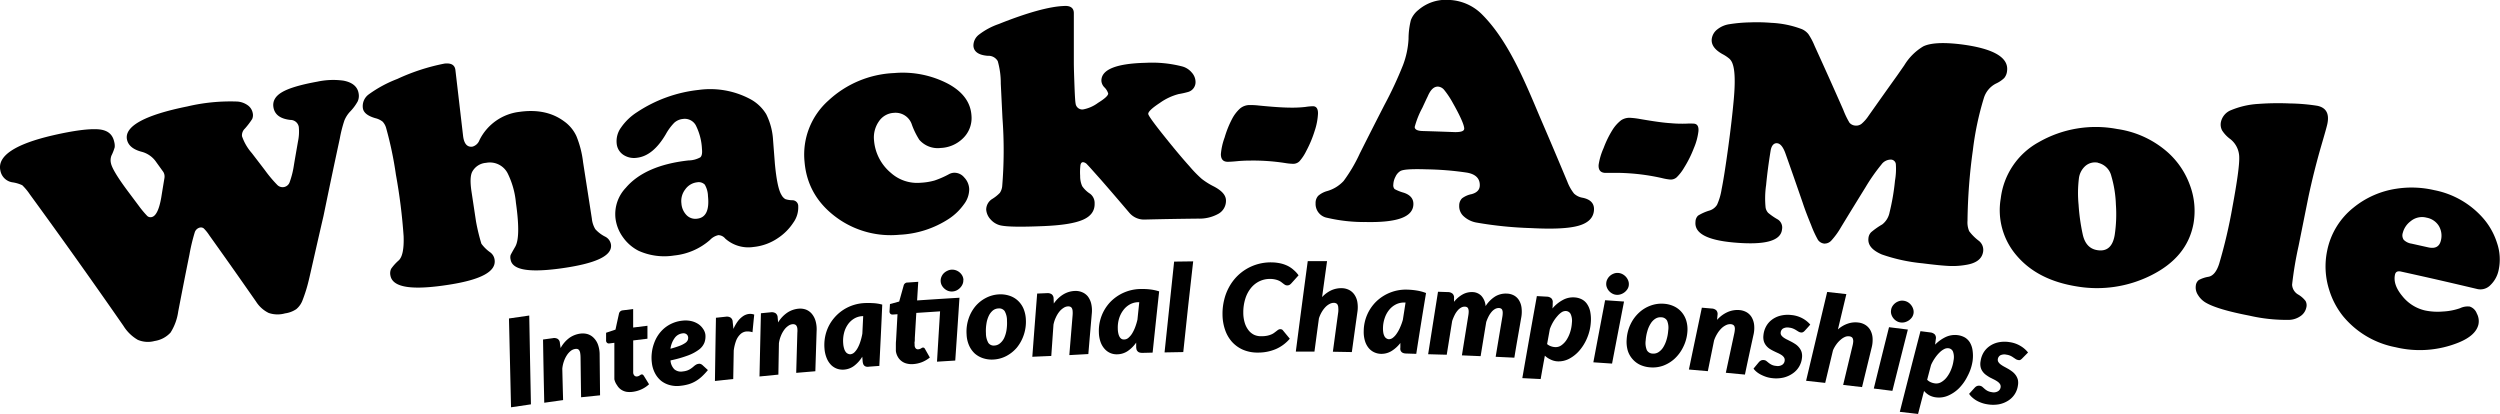 <svg xmlns="http://www.w3.org/2000/svg" viewBox="0 0 593.06 98.26"><title>whack-a-mole-logo</title><path d="M127.21,122.68l-4.72.7c-.21-8.43-.31-12.64-.49-21.07l4.81-.7C127,110,127,114.26,127.21,122.68Z" transform="translate(-1.26 -26.76)"/><path d="M139.11,121c-.06-3.81-.08-5.71-.13-9.52a6.65,6.65,0,0,0-.09-1,1.48,1.48,0,0,0-.24-.63.76.76,0,0,0-.41-.3,1.3,1.3,0,0,0-.57,0,2.17,2.17,0,0,0-1,.44,4.32,4.32,0,0,0-.91,1,6.44,6.44,0,0,0-.71,1.44,7.18,7.18,0,0,0-.4,1.8c.07,3,.11,4.46.19,7.44l-4.47.63c-.13-6-.19-9-.29-15l2.33-.32a1.68,1.68,0,0,1,1.14.17,1.24,1.24,0,0,1,.53,1l.17,1.18a7.34,7.34,0,0,1,2.1-2.43,5.82,5.82,0,0,1,2.59-1,4.17,4.17,0,0,1,1.77.14,3.46,3.46,0,0,1,1.44.92,4.33,4.33,0,0,1,1,1.66,7.11,7.11,0,0,1,.36,2.39l.1,9.53Z" transform="translate(-1.26 -26.76)"/><path d="M147,116.73c0-.06,0-.14,0-.24s0-.23,0-.41,0-.41,0-.7,0-.68,0-1.17c0-2.45,0-3.68,0-6.13l-1.2.15a.65.65,0,0,1-.54-.15.73.73,0,0,1-.22-.63c0-.7,0-1,0-1.75l2.23-.75c.32-1.51.49-2.26.82-3.76a1,1,0,0,1,.91-.81l2.46-.31c0,1.76,0,2.63,0,4.39l3.39-.42c0,1.23,0,1.84,0,3.07l-3.38.41c0,2.36,0,3.54,0,5.89v1.45a1.43,1.43,0,0,0,0,.25v.08a1.08,1.08,0,0,0,.28.66.72.72,0,0,0,.65.21,1.39,1.39,0,0,0,.37-.1l.26-.15.2-.14a.52.52,0,0,1,.23-.08.4.4,0,0,1,.3.06,1.12,1.12,0,0,1,.24.27l1.23,2a6.74,6.74,0,0,1-1.8,1.2,7,7,0,0,1-2,.58,5.21,5.21,0,0,1-1.59,0,3.42,3.42,0,0,1-1.28-.54,3.13,3.13,0,0,1-.91-1A3.77,3.77,0,0,1,147,116.73Z" transform="translate(-1.26 -26.76)"/><path d="M168.59,106.1a4.28,4.28,0,0,1-.21,1.9,3.86,3.86,0,0,1-1.25,1.65,10.31,10.31,0,0,1-2.6,1.41,28.17,28.17,0,0,1-4.21,1.2,3.27,3.27,0,0,0,.94,2.13,2.44,2.44,0,0,0,2,.48,4.35,4.35,0,0,0,1-.21,3.81,3.81,0,0,0,.73-.35,6.55,6.55,0,0,0,.55-.39l.46-.39a3.46,3.46,0,0,1,.47-.31,1.7,1.7,0,0,1,.59-.16.81.81,0,0,1,.43.06,1.29,1.29,0,0,1,.39.23l1.31,1.2a16.2,16.2,0,0,1-1.41,1.51,8.73,8.73,0,0,1-1.46,1.1,7.58,7.58,0,0,1-1.64.73,10.85,10.85,0,0,1-2,.39,6.47,6.47,0,0,1-2.5-.16,5.65,5.65,0,0,1-2.06-1,5.82,5.82,0,0,1-1.48-1.83,7,7,0,0,1-.75-2.51,9.65,9.65,0,0,1,0-2.34,9.5,9.5,0,0,1,.52-2.21,8.53,8.53,0,0,1,1-2,8.16,8.16,0,0,1,1.47-1.63,7.8,7.8,0,0,1,1.9-1.16,7.66,7.66,0,0,1,2.28-.6,6.29,6.29,0,0,1,2.19.09,5.11,5.11,0,0,1,1.69.72,4,4,0,0,1,1.11,1.13A3.13,3.13,0,0,1,168.59,106.1Zm-5.41-.26a2.65,2.65,0,0,0-1.87,1.1,5.57,5.57,0,0,0-1,2.55,23.26,23.26,0,0,0,2.23-.71,6.28,6.28,0,0,0,1.29-.67,1.58,1.58,0,0,0,.58-.67,1.47,1.47,0,0,0,.09-.72,1.06,1.06,0,0,0-.37-.66A1.18,1.18,0,0,0,163.18,105.84Z" transform="translate(-1.26 -26.76)"/><path d="M170.86,117.14c.09-6,.13-9,.24-15l2.34-.25a1.68,1.68,0,0,1,1.13.21,1.25,1.25,0,0,1,.5,1l.18,1.69a9.24,9.24,0,0,1,1-1.77,5.36,5.36,0,0,1,1.19-1.19,3.2,3.2,0,0,1,1.32-.57,2.8,2.8,0,0,1,1.42.13c-.17,1.67-.25,2.51-.41,4.18a3.75,3.75,0,0,0-1.59-.16,2.38,2.38,0,0,0-1.27.62,4.17,4.17,0,0,0-1,1.48,10.2,10.2,0,0,0-.59,2.42c-.05,2.69-.07,4-.12,6.74Z" transform="translate(-1.26 -26.76)"/><path d="M190.14,115.21c.11-3.81.16-5.71.27-9.52a5.27,5.27,0,0,0,0-1,1.65,1.65,0,0,0-.21-.65.76.76,0,0,0-.4-.31,1.26,1.26,0,0,0-.56-.06,2.08,2.08,0,0,0-1,.4,3.84,3.84,0,0,0-.95.94,6.38,6.38,0,0,0-.77,1.4,7.17,7.17,0,0,0-.48,1.78c-.05,3-.08,4.47-.13,7.44l-4.48.44c.13-6,.2-9,.34-15l2.34-.23a1.72,1.72,0,0,1,1.13.22,1.28,1.28,0,0,1,.5,1l.11,1.19a7.43,7.43,0,0,1,2.2-2.34,5.78,5.78,0,0,1,2.63-.92,4,4,0,0,1,1.76.21,3.5,3.5,0,0,1,1.4,1,4.64,4.64,0,0,1,.89,1.7,7.18,7.18,0,0,1,.25,2.4l-.3,9.53Z" transform="translate(-1.26 -26.76)"/><path d="M209.86,113.56l-2.41.18a2,2,0,0,1-.71,0,1.13,1.13,0,0,1-.47-.26A1.09,1.09,0,0,1,206,113a2.42,2.42,0,0,1-.1-.56l-.09-1.06a7.65,7.65,0,0,1-1.9,2.14,4.5,4.5,0,0,1-2.43.92,4.09,4.09,0,0,1-1.59-.19,3.82,3.82,0,0,1-1.42-.86,4.91,4.91,0,0,1-1.06-1.58,7.37,7.37,0,0,1-.56-2.35,10.14,10.14,0,0,1,.42-3.89,9.7,9.7,0,0,1,1.84-3.35,10,10,0,0,1,3-2.42,10.19,10.19,0,0,1,4-1.13,18.05,18.05,0,0,1,2.21,0,10.05,10.05,0,0,1,2.23.35C210.3,104.83,210.15,107.74,209.86,113.56ZM203,110.8a1.61,1.61,0,0,0,.93-.44,4.45,4.45,0,0,0,.8-1.07,8.38,8.38,0,0,0,.64-1.53,14.29,14.29,0,0,0,.46-1.85l.2-4.15-.26,0a4.23,4.23,0,0,0-2,.65,4.81,4.81,0,0,0-1.46,1.45,6.09,6.09,0,0,0-.85,2,7.61,7.61,0,0,0-.17,2.4,5.25,5.25,0,0,0,.22,1.21,2.36,2.36,0,0,0,.38.78,1.2,1.2,0,0,0,.5.41A1.23,1.23,0,0,0,203,110.8Z" transform="translate(-1.26 -26.76)"/><path d="M213.78,110c0-.06,0-.14,0-.24s0-.23,0-.41,0-.41,0-.71,0-.68.05-1.16c.14-2.47.2-3.71.34-6.18l-1.13.08a.73.73,0,0,1-.56-.18.75.75,0,0,1-.2-.63l.1-1.68,2.19-.6,1.05-3.76a.94.94,0,0,1,1-.75l2.47-.17c-.11,1.77-.16,2.65-.27,4.42,4-.27,6-.4,10.05-.64-.39,6-.59,8.94-1,14.9l-4.33.27c.29-4.77.43-7.16.73-11.94l-5.64.37-.35,5.94c0,.39,0,.7-.05.93s0,.4,0,.52,0,.2,0,.24v.08a1.18,1.18,0,0,0,.24.68.7.7,0,0,0,.64.24,1.33,1.33,0,0,0,.64-.21l.21-.13a.44.44,0,0,1,.23-.06.41.41,0,0,1,.31.07,1,1,0,0,1,.21.28l1.13,2a7.24,7.24,0,0,1-1.87,1.1,7,7,0,0,1-2.05.46,4.74,4.74,0,0,1-1.58-.13,3.26,3.26,0,0,1-1.24-.6,3.18,3.18,0,0,1-.86-1A3.64,3.64,0,0,1,213.78,110Zm16-16.82a2.16,2.16,0,0,1-.18,1,2.76,2.76,0,0,1-.57.85,3.05,3.05,0,0,1-.84.62,2.69,2.69,0,0,1-1,.26,2.58,2.58,0,0,1-1-.14,2.76,2.76,0,0,1-.86-.51,2.84,2.84,0,0,1-.64-.78,2.36,2.36,0,0,1-.28-1,2.31,2.31,0,0,1,.16-1,2.63,2.63,0,0,1,.55-.87A2.91,2.91,0,0,1,226,91a2.51,2.51,0,0,1,1-.27,2.74,2.74,0,0,1,1,.14,2.79,2.79,0,0,1,1.55,1.31A2.28,2.28,0,0,1,229.81,93.22Z" transform="translate(-1.26 -26.76)"/><path d="M236.92,112.05a6.69,6.69,0,0,1-2.38-.29,5.69,5.69,0,0,1-2-1.1,5.83,5.83,0,0,1-1.37-1.9,7.13,7.13,0,0,1-.61-2.66,9.58,9.58,0,0,1,.45-3.67,9.05,9.05,0,0,1,1.63-3,8.17,8.17,0,0,1,2.51-2,7.58,7.58,0,0,1,3.1-.84,6.77,6.77,0,0,1,2.4.3,5.35,5.35,0,0,1,2,1.12,5.62,5.62,0,0,1,1.38,1.9,7.49,7.49,0,0,1,.59,2.67,9.68,9.68,0,0,1-.5,3.64,9.52,9.52,0,0,1-1.64,3,8.4,8.4,0,0,1-2.5,2A7.44,7.44,0,0,1,236.92,112.05Zm.23-3.32a2.2,2.2,0,0,0,1.33-.52,3.67,3.67,0,0,0,1-1.29,7.19,7.19,0,0,0,.55-1.85,10.73,10.73,0,0,0,.11-2.22,4.46,4.46,0,0,0-.56-2.3,1.61,1.61,0,0,0-1.49-.62,2.25,2.25,0,0,0-1.34.52,3.82,3.82,0,0,0-.95,1.28,6.79,6.79,0,0,0-.54,1.86,10.17,10.17,0,0,0-.11,2.23,4.58,4.58,0,0,0,.57,2.28A1.55,1.55,0,0,0,237.15,108.73Z" transform="translate(-1.26 -26.76)"/><path d="M254.93,111c.31-3.8.47-5.7.78-9.49a6.11,6.11,0,0,0,0-1,1.74,1.74,0,0,0-.18-.65.83.83,0,0,0-.38-.34,1.41,1.41,0,0,0-.56-.08,2.06,2.06,0,0,0-1,.34,4.06,4.06,0,0,0-1,.88,6.4,6.4,0,0,0-.84,1.37,7.2,7.2,0,0,0-.58,1.75c-.21,3-.31,4.45-.52,7.42-1.8.08-2.7.11-4.5.2.45-6,.68-9,1.15-15l2.35-.1a1.7,1.7,0,0,1,1.11.28,1.27,1.27,0,0,1,.44,1l.05,1.19a7.31,7.31,0,0,1,2.32-2.21,5.72,5.72,0,0,1,2.68-.78,3.91,3.91,0,0,1,1.74.31,3.41,3.41,0,0,1,1.34,1,4.64,4.64,0,0,1,.8,1.75,7.25,7.25,0,0,1,.12,2.42c-.33,3.79-.49,5.69-.81,9.49Z" transform="translate(-1.26 -26.76)"/><path d="M274.69,110.41l-2.41.06a2.41,2.41,0,0,1-.71-.09,1,1,0,0,1-.45-.29,1,1,0,0,1-.25-.44,3,3,0,0,1-.08-.55l0-1.07a7.81,7.81,0,0,1-2,2,4.55,4.55,0,0,1-2.48.78,3.77,3.77,0,0,1-2.94-1.21,4.82,4.82,0,0,1-1-1.63,7.22,7.22,0,0,1-.43-2.38,9.92,9.92,0,0,1,2.64-7.11,10.16,10.16,0,0,1,7.24-3.16,16.54,16.54,0,0,1,2.21.09,11.46,11.46,0,0,1,2.21.47C275.6,101.72,275.3,104.62,274.69,110.41ZM268,107.29a1.55,1.55,0,0,0,.95-.39,4.45,4.45,0,0,0,.86-1,8.73,8.73,0,0,0,.73-1.5,13.82,13.82,0,0,0,.55-1.82c.17-1.66.26-2.48.43-4.13h-.26a4.25,4.25,0,0,0-2,.54,4.91,4.91,0,0,0-1.54,1.37,6.29,6.29,0,0,0-1,2,7.44,7.44,0,0,0-.29,2.38,5.14,5.14,0,0,0,.15,1.22,2.6,2.6,0,0,0,.33.8,1.32,1.32,0,0,0,.48.44A1.31,1.31,0,0,0,268,107.29Z" transform="translate(-1.26 -26.76)"/><path d="M277.52,110.36c.89-8.62,1.34-12.92,2.27-21.54l4.52-.06c-1,8.6-1.43,12.91-2.35,21.52Z" transform="translate(-1.26 -26.76)"/><path d="M300.47,106.52a7,7,0,0,0,1.39-.12,5.38,5.38,0,0,0,1-.31,3.16,3.16,0,0,0,.71-.41l.53-.4a3.24,3.24,0,0,1,.43-.31.88.88,0,0,1,.44-.12.87.87,0,0,1,.39.08.58.58,0,0,1,.22.18l1.65,2a9.08,9.08,0,0,1-3.29,2.45,10.64,10.64,0,0,1-4.3.84,8.65,8.65,0,0,1-3.55-.69,7.62,7.62,0,0,1-2.62-1.91,8.29,8.29,0,0,1-1.62-2.88,11.32,11.32,0,0,1-.58-3.6,13.45,13.45,0,0,1,.39-3.41,12.11,12.11,0,0,1,1.14-3,11.54,11.54,0,0,1,1.78-2.46,11.21,11.21,0,0,1,2.33-1.86A11.28,11.28,0,0,1,302.78,89a10.61,10.61,0,0,1,2.2.23,7.62,7.62,0,0,1,1.8.63,6.24,6.24,0,0,1,1.43,1,6.62,6.62,0,0,1,1.1,1.21l-1.69,1.88a2,2,0,0,1-.41.36,1.08,1.08,0,0,1-.62.15,1,1,0,0,1-.46-.11,4.29,4.29,0,0,1-.41-.28l-.48-.37a3.17,3.17,0,0,0-.63-.37,4.34,4.34,0,0,0-.88-.28,5.29,5.29,0,0,0-1.2-.12,5.67,5.67,0,0,0-2.52.56,5.91,5.91,0,0,0-2,1.6,7.52,7.52,0,0,0-1.33,2.53,10.8,10.8,0,0,0-.48,3.33,8.23,8.23,0,0,0,.34,2.38,5.46,5.46,0,0,0,.9,1.77,3.78,3.78,0,0,0,1.36,1.1A3.89,3.89,0,0,0,300.47,106.52Z" transform="translate(-1.26 -26.76)"/><path d="M308.66,110.16c1.11-8.58,1.68-12.88,2.83-21.46,1.83,0,2.75,0,4.58,0-.47,3.41-.71,5.12-1.18,8.54a7,7,0,0,1,2.22-1.63,5.76,5.76,0,0,1,2.4-.49,4,4,0,0,1,1.74.4,3.45,3.45,0,0,1,1.29,1.11,4.38,4.38,0,0,1,.72,1.79,7.53,7.53,0,0,1,0,2.42c-.53,3.77-.79,5.66-1.31,9.44l-4.5-.08c.51-3.77.76-5.66,1.28-9.44a5.4,5.4,0,0,0,0-1,1.58,1.58,0,0,0-.15-.67.69.69,0,0,0-.36-.37,1.2,1.2,0,0,0-.57-.12,2.08,2.08,0,0,0-.95.25,3.85,3.85,0,0,0-1,.74,6.5,6.5,0,0,0-.88,1.17,7.62,7.62,0,0,0-.68,1.53c-.43,3.15-.64,4.73-1.06,7.88Z" transform="translate(-1.26 -26.76)"/><path d="M337.23,110.7l-2.41-.08a2,2,0,0,1-.7-.12,1.06,1.06,0,0,1-.44-.31,1,1,0,0,1-.22-.45,2,2,0,0,1,0-.56l0-1.06a7.72,7.72,0,0,1-2.11,1.92,4.59,4.59,0,0,1-2.51.66,4,4,0,0,1-1.56-.36,3.76,3.76,0,0,1-1.32-1,4.78,4.78,0,0,1-.89-1.68,7.3,7.3,0,0,1-.3-2.4,9.9,9.9,0,0,1,3-7,10.13,10.13,0,0,1,7.39-2.79,16.53,16.53,0,0,1,2.2.21,10.77,10.77,0,0,1,2.19.59C338.59,102.06,338.13,104.94,337.23,110.7Zm-6.54-3.47a1.56,1.56,0,0,0,1-.35,4.08,4.08,0,0,0,.91-1,8,8,0,0,0,.8-1.46,13,13,0,0,0,.65-1.79c.26-1.64.39-2.46.64-4.1h-.26a4.23,4.23,0,0,0-2,.43,4.89,4.89,0,0,0-1.61,1.29,6.1,6.1,0,0,0-1.06,1.93,7.54,7.54,0,0,0-.42,2.36,5.61,5.61,0,0,0,.09,1.23,2.71,2.71,0,0,0,.29.81,1.3,1.3,0,0,0,.46.47A1.26,1.26,0,0,0,330.69,107.23Z" transform="translate(-1.26 -26.76)"/><path d="M340.05,110.79c.93-5.93,1.4-8.89,2.34-14.82l2.35.08a1.68,1.68,0,0,1,1.09.37,1.26,1.26,0,0,1,.36,1.07l0,.87a6.86,6.86,0,0,1,2.11-1.79,4.45,4.45,0,0,1,2.27-.52,3,3,0,0,1,2.11.9,4,4,0,0,1,1,2.43A7.3,7.3,0,0,1,356,97.06a4.88,4.88,0,0,1,2.75-.65,3.77,3.77,0,0,1,1.7.46A3.18,3.18,0,0,1,361.61,98a4.4,4.4,0,0,1,.6,1.8,7.49,7.49,0,0,1-.1,2.42c-.64,3.76-1,5.63-1.61,9.39l-4.43-.21c.62-3.76.94-5.64,1.57-9.4a6,6,0,0,0,.1-1,1.78,1.78,0,0,0-.1-.67.66.66,0,0,0-.3-.37,1.13,1.13,0,0,0-.48-.13,1.86,1.86,0,0,0-.88.2,3,3,0,0,0-.82.65,6,6,0,0,0-.73,1.06,10.3,10.3,0,0,0-.6,1.41c-.54,3.24-.8,4.86-1.33,8.1l-4.44-.19c.6-3.76.91-5.64,1.51-9.4a6,6,0,0,0,.1-1,1.92,1.92,0,0,0-.11-.66.66.66,0,0,0-.3-.37,1,1,0,0,0-.48-.12,1.6,1.6,0,0,0-.89.21,2.92,2.92,0,0,0-.82.67,5.34,5.34,0,0,0-.72,1.08,10.76,10.76,0,0,0-.6,1.44c-.52,3.21-.77,4.82-1.29,8C342.7,110.87,341.82,110.84,340.05,110.79Z" transform="translate(-1.26 -26.76)"/><path d="M362.39,116.46c1.36-7.79,2.05-11.68,3.45-19.46l2.35.13a1.71,1.71,0,0,1,1.08.39,1.27,1.27,0,0,1,.33,1.07c0,.54,0,.81-.07,1.35a8.36,8.36,0,0,1,2.44-2,5,5,0,0,1,2.77-.63,4.39,4.39,0,0,1,1.7.43,3.37,3.37,0,0,1,1.28,1.1,4.93,4.93,0,0,1,.77,1.81,9.33,9.33,0,0,1,.15,2.56,11.39,11.39,0,0,1-.85,3.66,11.09,11.09,0,0,1-1.81,3,8.4,8.4,0,0,1-2.48,2,5.42,5.42,0,0,1-2.82.61A4.27,4.27,0,0,1,369,112a4.49,4.49,0,0,1-1.26-.87c-.41,2.22-.61,3.33-1,5.55Zm10.33-15.92a1.77,1.77,0,0,0-1,.29,4.74,4.74,0,0,0-1,.91,8.45,8.45,0,0,0-1,1.37,10.31,10.31,0,0,0-.8,1.71l-.65,3.56a2.66,2.66,0,0,0,.91.52,3.23,3.23,0,0,0,1,.2,2.29,2.29,0,0,0,1.48-.43,4.68,4.68,0,0,0,1.22-1.28,7.68,7.68,0,0,0,.87-1.87,8.92,8.92,0,0,0,.4-2.18,3.83,3.83,0,0,0-.3-2.09A1.32,1.32,0,0,0,372.72,100.54Z" transform="translate(-1.26 -26.76)"/><path d="M386.52,98.29c-1.15,5.89-1.71,8.83-2.84,14.72l-4.44-.3c1.11-5.89,1.67-8.84,2.79-14.73Zm1.14-4a2.08,2.08,0,0,1-.3,1,3,3,0,0,1-1.59,1.27,2.57,2.57,0,0,1-1,.14,2.36,2.36,0,0,1-1-.28,2.8,2.8,0,0,1-1.32-1.47,2.15,2.15,0,0,1-.15-1,2.23,2.23,0,0,1,.29-1,2.63,2.63,0,0,1,.65-.8,2.86,2.86,0,0,1,.88-.5,2.32,2.32,0,0,1,1-.14,2.48,2.48,0,0,1,1,.27,2.88,2.88,0,0,1,1.37,1.49A2.25,2.25,0,0,1,387.66,94.28Z" transform="translate(-1.26 -26.76)"/><path d="M392.67,113.9a6.83,6.83,0,0,1-2.33-.59,5.43,5.43,0,0,1-1.8-1.36,5.51,5.51,0,0,1-1.13-2,7.59,7.59,0,0,1-.26-2.72,9.47,9.47,0,0,1,.93-3.58,8.9,8.9,0,0,1,2-2.72,8,8,0,0,1,2.76-1.68,7.47,7.47,0,0,1,3.18-.43,6.62,6.62,0,0,1,2.34.6,5.36,5.36,0,0,1,1.81,1.37,5.62,5.62,0,0,1,1.12,2.06,7.2,7.2,0,0,1,.25,2.72,9.48,9.48,0,0,1-1,3.54,9.25,9.25,0,0,1-2,2.72,8.18,8.18,0,0,1-2.74,1.68A7.31,7.31,0,0,1,392.67,113.9Zm.65-3.26a2.18,2.18,0,0,0,1.39-.35,3.71,3.71,0,0,0,1.11-1.15,7.22,7.22,0,0,0,.78-1.77,9.9,9.9,0,0,0,.4-2.19,4.4,4.4,0,0,0-.26-2.34,1.59,1.59,0,0,0-1.4-.81,2.19,2.19,0,0,0-1.39.34,3.5,3.5,0,0,0-1.11,1.15,6.57,6.57,0,0,0-.78,1.77,10.1,10.1,0,0,0-.4,2.2,4.51,4.51,0,0,0,.27,2.33A1.6,1.6,0,0,0,393.32,110.64Z" transform="translate(-1.26 -26.76)"/><path d="M410.67,115.19c.8-3.73,1.2-5.59,2-9.32a6.35,6.35,0,0,0,.14-1,1.62,1.62,0,0,0-.09-.67.77.77,0,0,0-.33-.38,1.31,1.31,0,0,0-.55-.16,2.21,2.21,0,0,0-1.06.2,4.18,4.18,0,0,0-1.11.75,6.58,6.58,0,0,0-1,1.25,8,8,0,0,0-.79,1.66c-.59,2.92-.89,4.37-1.48,7.29l-4.49-.39c1.22-5.87,1.84-8.8,3.07-14.67l2.35.2a1.69,1.69,0,0,1,1.07.42,1.3,1.3,0,0,1,.3,1.08l-.11,1.19a7.31,7.31,0,0,1,2.59-1.89,5.77,5.77,0,0,1,2.76-.43,4.09,4.09,0,0,1,1.69.53,3.37,3.37,0,0,1,1.19,1.21,4.58,4.58,0,0,1,.57,1.84,7.11,7.11,0,0,1-.19,2.41c-.81,3.72-1.22,5.58-2,9.31Z" transform="translate(-1.26 -26.76)"/><path d="M429.38,105.23a1.43,1.43,0,0,1-.42.33.77.77,0,0,1-.47.07,1.48,1.48,0,0,1-.57-.19l-.58-.36a4.7,4.7,0,0,0-.71-.37,3.24,3.24,0,0,0-.94-.23,2.19,2.19,0,0,0-1.48.23,1.26,1.26,0,0,0-.53.94,1,1,0,0,0,.17.68,2.43,2.43,0,0,0,.59.55,5.6,5.6,0,0,0,.85.48l1,.51a11.18,11.18,0,0,1,1,.61,3.89,3.89,0,0,1,.82.8,3.24,3.24,0,0,1,.53,1,3.43,3.43,0,0,1,.09,1.38,5.06,5.06,0,0,1-2.14,3.65,6.46,6.46,0,0,1-2.16,1,7.79,7.79,0,0,1-2.72.16,7.29,7.29,0,0,1-1.39-.28,9.11,9.11,0,0,1-1.27-.52A5.69,5.69,0,0,1,418,115a3.77,3.77,0,0,1-.76-.8l1.26-1.52a1.81,1.81,0,0,1,.52-.41,1.21,1.21,0,0,1,.67-.09,1.1,1.1,0,0,1,.61.23l.53.43a4.33,4.33,0,0,0,.69.44,2.87,2.87,0,0,0,1.08.28,2,2,0,0,0,1.46-.27,1.32,1.32,0,0,0,.57-1,1.11,1.11,0,0,0-.17-.75,2.08,2.08,0,0,0-.58-.56,6,6,0,0,0-.84-.46c-.32-.14-.65-.3-1-.47a9.52,9.52,0,0,1-1-.56,3.69,3.69,0,0,1-.82-.76,3.09,3.09,0,0,1-.53-1,3.69,3.69,0,0,1-.1-1.44,5.41,5.41,0,0,1,.58-2,4.91,4.91,0,0,1,1.33-1.61,5.61,5.61,0,0,1,2-1,7.17,7.17,0,0,1,2.71-.19,6.86,6.86,0,0,1,2.66.8,6.56,6.56,0,0,1,1.83,1.47C430.18,104.36,429.92,104.65,429.38,105.23Z" transform="translate(-1.26 -26.76)"/><path d="M429.71,117.09c2-8.43,3-12.65,5-21.07l4.55.51-2,8.38a6.82,6.82,0,0,1,2.38-1.39,5.5,5.5,0,0,1,2.44-.25,3.94,3.94,0,0,1,1.69.57,3.51,3.51,0,0,1,1.18,1.24,4.51,4.51,0,0,1,.53,1.85,7.27,7.27,0,0,1-.25,2.41l-2.25,9.25-4.48-.52,2.22-9.27a5.73,5.73,0,0,0,.17-1,1.73,1.73,0,0,0-.09-.68.7.7,0,0,0-.32-.41,1.27,1.27,0,0,0-.55-.17,1.93,1.93,0,0,0-1,.15,3.76,3.76,0,0,0-1,.64,6,6,0,0,0-1,1.07,7.34,7.34,0,0,0-.84,1.46l-1.85,7.73Z" transform="translate(-1.26 -26.76)"/><path d="M453.85,104.94c-1.48,5.81-2.21,8.72-3.67,14.54l-4.41-.55c1.43-5.82,2.15-8.73,3.61-14.55Zm1.36-3.94a2.33,2.33,0,0,1-.36,1,2.94,2.94,0,0,1-.72.73,3.14,3.14,0,0,1-.94.45,2.57,2.57,0,0,1-1,.08,2.3,2.3,0,0,1-1-.33,2.68,2.68,0,0,1-.76-.66,2.78,2.78,0,0,1-.48-.88,2.2,2.2,0,0,1-.09-1,2.26,2.26,0,0,1,.34-1,2.9,2.9,0,0,1,.69-.75,2.94,2.94,0,0,1,.92-.46,2.3,2.3,0,0,1,1-.08,2.68,2.68,0,0,1,1,.32,2.8,2.8,0,0,1,.78.67,2.84,2.84,0,0,1,.5.9A2.27,2.27,0,0,1,455.21,101Z" transform="translate(-1.26 -26.76)"/><path d="M451.94,124.46c1.94-7.66,2.92-11.49,4.9-19.14l2.34.3a1.77,1.77,0,0,1,1.05.47,1.28,1.28,0,0,1,.25,1.1l-.17,1.33a8.78,8.78,0,0,1,2.58-1.84,5.2,5.2,0,0,1,2.82-.41,4.63,4.63,0,0,1,1.67.55,3.56,3.56,0,0,1,1.19,1.19,5,5,0,0,1,.63,1.87,8.88,8.88,0,0,1,0,2.56A11.07,11.07,0,0,1,468,116a11,11,0,0,1-2,2.84,8.29,8.29,0,0,1-2.62,1.78,5.42,5.42,0,0,1-2.87.4,4.47,4.47,0,0,1-1.63-.52,4.72,4.72,0,0,1-1.19-1c-.57,2.18-.86,3.28-1.42,5.46Zm11.51-15.09a1.73,1.73,0,0,0-1,.21,4.45,4.45,0,0,0-1.11.83,8.33,8.33,0,0,0-1.07,1.29,9.74,9.74,0,0,0-.92,1.65c-.37,1.4-.56,2.1-.92,3.5a2.73,2.73,0,0,0,.87.59,3.66,3.66,0,0,0,1,.27,2.3,2.3,0,0,0,1.5-.32,4.47,4.47,0,0,0,1.32-1.19,7.38,7.38,0,0,0,1-1.8,8.67,8.67,0,0,0,.57-2.14,3.86,3.86,0,0,0-.14-2.1A1.29,1.29,0,0,0,463.45,109.37Z" transform="translate(-1.26 -26.76)"/><path d="M480.92,111.84a2,2,0,0,1-.43.32.83.83,0,0,1-.48,0,1.47,1.47,0,0,1-.56-.21l-.57-.38a4.17,4.17,0,0,0-.7-.41,3.3,3.3,0,0,0-.93-.26,2.19,2.19,0,0,0-1.49.16,1.28,1.28,0,0,0-.57.91,1,1,0,0,0,.15.69,2.18,2.18,0,0,0,.56.58,7,7,0,0,0,.83.52c.32.17.64.35,1,.55a11.43,11.43,0,0,1,.95.65,4.09,4.09,0,0,1,.78.83,3.38,3.38,0,0,1,.49,1.07,3.56,3.56,0,0,1,0,1.39,5,5,0,0,1-2.3,3.55,6.28,6.28,0,0,1-2.19.87,8.06,8.06,0,0,1-2.74,0,7,7,0,0,1-1.37-.34,7.53,7.53,0,0,1-1.25-.57,6.25,6.25,0,0,1-1-.74,3.89,3.89,0,0,1-.72-.83l1.33-1.46a1.61,1.61,0,0,1,.53-.39,1.35,1.35,0,0,1,.68-.07,1.27,1.27,0,0,1,.6.26l.51.45a3.74,3.74,0,0,0,.67.48,3.15,3.15,0,0,0,1.07.33,2,2,0,0,0,1.47-.22,1.28,1.28,0,0,0,.61-.92,1.14,1.14,0,0,0-.13-.76,2.18,2.18,0,0,0-.56-.58,7,7,0,0,0-.83-.5c-.31-.15-.63-.32-1-.5a10.09,10.09,0,0,1-.94-.61,3.48,3.48,0,0,1-.79-.79,2.84,2.84,0,0,1-.49-1.07,3.59,3.59,0,0,1,0-1.44,5.45,5.45,0,0,1,.66-1.94,5,5,0,0,1,1.4-1.54,5.61,5.61,0,0,1,2.07-.93,7.19,7.19,0,0,1,2.72-.07,6.84,6.84,0,0,1,2.63.92,6.42,6.42,0,0,1,1.77,1.54Z" transform="translate(-1.26 -26.76)"/><path d="M40,67.54l-1.68-2.33A6,6,0,0,0,35,62.8c-2.1-.53-3.3-1.49-3.61-2.91-.67-3.13,4.09-5.82,14.31-7.88a44.38,44.38,0,0,1,11.88-1.16,4.82,4.82,0,0,1,2.43.87,2.91,2.91,0,0,1,1.19,1.8A2.31,2.31,0,0,1,61.08,55a18.68,18.68,0,0,1-1.73,2.27,2.18,2.18,0,0,0-.68,1.81,11.92,11.92,0,0,0,2.33,4c1.24,1.62,1.87,2.43,3.11,4.06A30.85,30.85,0,0,0,67,70.59a1.77,1.77,0,0,0,3-.69,20.76,20.76,0,0,0,1-4.07c.37-2.2.57-3.31.95-5.51a11.32,11.32,0,0,0,.19-3.46,2,2,0,0,0-2-1.65q-3.53-.39-4-2.92-.41-2.22,2-3.65t8.4-2.51a17.88,17.88,0,0,1,6.19-.24c2.12.4,3.33,1.41,3.6,3a3.19,3.19,0,0,1-.22,1.93,11.42,11.42,0,0,1-1.82,2.44,6.8,6.8,0,0,0-1.34,2.1,31.31,31.31,0,0,0-1.08,4.26C80.28,67,79.51,70.69,78,78c-2,8.61-3.12,13.74-3.53,15.39a35.12,35.12,0,0,1-1.4,4.49,5,5,0,0,1-1.53,2.22,6.26,6.26,0,0,1-2.66,1A6.5,6.5,0,0,1,65,101a7.37,7.37,0,0,1-3-2.7c-4.41-6.32-6.63-9.47-11.11-15.75a9.42,9.42,0,0,0-1.3-1.61,1.09,1.09,0,0,0-.94-.19,1.69,1.69,0,0,0-1.21,1.2,44,44,0,0,0-1.24,5.2c-1.09,5.4-1.62,8.1-2.66,13.5a12.56,12.56,0,0,1-1.82,5,6.41,6.41,0,0,1-3.77,2,6.12,6.12,0,0,1-4-.27,9.73,9.73,0,0,1-3.4-3.31Q19.63,88.34,8.37,72.91A13.49,13.49,0,0,0,6.54,70.7,8.36,8.36,0,0,0,4.14,70a3.42,3.42,0,0,1-2.78-2.73C.53,63.79,4.75,60.94,14,58.82c4.75-1.08,8.27-1.54,10.51-1.39s3.46,1.15,3.85,3a3.59,3.59,0,0,1,.11,1.26,11.64,11.64,0,0,1-.78,2,3.1,3.1,0,0,0-.1,1.83c.27,1.22,1.71,3.56,4.3,7l2.37,3.17A22.74,22.74,0,0,0,36.2,78a1.14,1.14,0,0,0,1.06.25c1-.22,1.77-1.79,2.27-4.73.29-1.81.44-2.72.74-4.52a2.26,2.26,0,0,0,0-.74A2.11,2.11,0,0,0,40,67.54Z" transform="translate(-1.26 -26.76)"/><path d="M109.3,43.43c.73,6.24,1.09,9.36,1.82,15.61.23,1.86,1,2.69,2.24,2.5A2.48,2.48,0,0,0,115,60a12.16,12.16,0,0,1,9.52-6.71c4.22-.59,7.74.17,10.54,2.24A8.82,8.82,0,0,1,138,59.06a23.45,23.45,0,0,1,1.58,6.18c.83,5.35,1.25,8,2.08,13.37a6,6,0,0,0,.82,2.51,7.92,7.92,0,0,0,2.34,1.78,2.52,2.52,0,0,1,1.38,1.9c.34,2.68-3.7,4.52-12.09,5.66-7.46,1-11.37.33-11.73-2.17a2.06,2.06,0,0,1,0-1c.1-.24.47-.9,1.1-2q1.33-2.26.17-10.43a19.75,19.75,0,0,0-2-7.06,4.74,4.74,0,0,0-5.09-2.41,4.06,4.06,0,0,0-3.3,2.16c-.43.88-.48,2.4-.16,4.58l1.08,7.15a46.11,46.11,0,0,0,1.28,5.3,9,9,0,0,0,2.13,2.07,2.59,2.59,0,0,1,1,1.71c.42,2.79-3.16,4.73-10.71,5.92-8.83,1.4-13.48.73-14-2.15a2.5,2.5,0,0,1,.17-1.61,11,11,0,0,1,1.81-2c.87-.82,1.25-2.73,1.15-5.71a132.47,132.47,0,0,0-1.83-14.61,85.88,85.88,0,0,0-2.3-11,3.66,3.66,0,0,0-.85-1.58,4.51,4.51,0,0,0-1.75-.83c-1.78-.52-2.76-1.29-2.93-2.32a3.44,3.44,0,0,1,1.37-3.31,29.33,29.33,0,0,1,6.79-3.67,48.37,48.37,0,0,1,11.22-3.65C108.32,41.68,109.17,42.18,109.3,43.43Z" transform="translate(-1.26 -26.76)"/><path d="M167,48.09a20.18,20.18,0,0,1,12.09,2.1,9.85,9.85,0,0,1,3.94,3.67A15.73,15.73,0,0,1,184.65,60c.17,2.23.26,3.34.43,5.57q.54,5.79,1.56,7.42a2.52,2.52,0,0,0,.91,1,5.46,5.46,0,0,0,1.68.27,1.38,1.38,0,0,1,1.39,1.45,6.15,6.15,0,0,1-1.17,3.87,12.69,12.69,0,0,1-3.56,3.6A12.45,12.45,0,0,1,180,85.35a8.22,8.22,0,0,1-6.7-2,2.18,2.18,0,0,0-1.62-.81,3.85,3.85,0,0,0-2,1.15,15.2,15.2,0,0,1-8.49,3.68,14.86,14.86,0,0,1-8.45-1.12,10.22,10.22,0,0,1-3.69-3.2,9.67,9.67,0,0,1-1.78-4.48,9.05,9.05,0,0,1,2.44-7.25c3-3.54,8-5.74,14.86-6.5a6,6,0,0,0,2.83-.74c.36-.33.49-1,.38-2a13.81,13.81,0,0,0-1.48-5.63,3,3,0,0,0-3.05-1.47,3.57,3.57,0,0,0-2.05.91,12.62,12.62,0,0,0-2,2.72q-3,5.11-6.8,5.57a4.59,4.59,0,0,1-3.28-.7,3.59,3.59,0,0,1-1.57-2.68A5.47,5.47,0,0,1,148.6,57a13.25,13.25,0,0,1,3.77-3.62A32.78,32.78,0,0,1,167,48.09ZM166.68,70a4,4,0,0,0-2.85,1.67,4.51,4.51,0,0,0-.92,3.35,4.4,4.4,0,0,0,1.22,2.78,2.91,2.91,0,0,0,2.49.84q3.12-.33,2.59-5.36a5.77,5.77,0,0,0-.75-2.71A2,2,0,0,0,166.68,70Z" transform="translate(-1.26 -26.76)"/><path d="M213.38,44.09a23.19,23.19,0,0,1,12.76,2.53c3.55,1.91,5.4,4.46,5.58,7.61a6.65,6.65,0,0,1-2.09,5.41,8,8,0,0,1-5.21,2.22,5.79,5.79,0,0,1-5.08-1.94,18,18,0,0,1-1.74-3.53,4.06,4.06,0,0,0-4.29-2.86,4.55,4.55,0,0,0-3.54,2,6.67,6.67,0,0,0-1.17,4.52,11.19,11.19,0,0,0,4,7.72,9.35,9.35,0,0,0,7.09,2.34,14.67,14.67,0,0,0,3.27-.53,21.54,21.54,0,0,0,3.42-1.5,2.75,2.75,0,0,1,1.2-.34A3,3,0,0,1,230,68.86a4.21,4.21,0,0,1,1.18,2.74,5.89,5.89,0,0,1-1.25,3.62,13.51,13.51,0,0,1-3.59,3.46,23.41,23.41,0,0,1-11.73,3.77,21.75,21.75,0,0,1-14-3.46c-5.11-3.4-8-8-8.49-13.84a17.15,17.15,0,0,1,5.67-14.55A24.39,24.39,0,0,1,213.38,44.09Z" transform="translate(-1.26 -26.76)"/><path d="M256,29.88,256,41.62c0,1.18.06,2.9.14,5.17.09,2.53.18,4,.27,4.46a1.61,1.61,0,0,0,1.73,1.48,8.56,8.56,0,0,0,3.6-1.57c1.62-1,2.42-1.75,2.41-2.22a3.44,3.44,0,0,0-.92-1.48,2.46,2.46,0,0,1-.69-1.48c-.08-2.69,3.43-4.16,10.54-4.32a28.56,28.56,0,0,1,8.74.89A4.51,4.51,0,0,1,284,44a3.35,3.35,0,0,1,.87,2.16,2.41,2.41,0,0,1-1.68,2.39,19.17,19.17,0,0,1-2.31.52,13.6,13.6,0,0,0-4.5,2.12q-2.74,1.8-2.73,2.58c0,.35,1.17,2,3.45,4.86s4.39,5.42,6.33,7.57a28.17,28.17,0,0,0,2.92,3,17,17,0,0,0,2.9,1.81c1.88,1,2.83,2.06,2.84,3.31a3.52,3.52,0,0,1-1.75,3.13,9.22,9.22,0,0,1-4.84,1.17c-5,.06-7.56.1-12.6.22a4.57,4.57,0,0,1-3.73-1.6c-2.67-3.13-4-4.69-6.71-7.8-1.79-2-2.89-3.26-3.28-3.64a1.52,1.52,0,0,0-1-.57c-.32,0-.52.24-.61.69a13.69,13.69,0,0,0-.07,2.56,5.74,5.74,0,0,0,.48,2.44,6.49,6.49,0,0,0,1.86,1.79,2.74,2.74,0,0,1,1.09,2.29q.09,2.63-2.75,3.88c-1.9.84-5,1.34-9.44,1.52-5.18.22-8.57.18-10.13-.17a4.47,4.47,0,0,1-2.34-1.4,3.82,3.82,0,0,1-1.06-2.36,3,3,0,0,1,1.51-2.56,9,9,0,0,0,1.73-1.4A3.42,3.42,0,0,0,239,71a103,103,0,0,0,.07-16.21l-.4-8.2a19,19,0,0,0-.72-5.33A2.52,2.52,0,0,0,235.6,40c-2.2-.16-3.35-1-3.42-2.38a3.26,3.26,0,0,1,1.31-2.64,16.44,16.44,0,0,1,4.64-2.5c6.93-2.77,12.13-4.18,15.53-4.3C255.2,28.07,256,28.66,256,29.88Z" transform="translate(-1.26 -26.76)"/><path d="M297.73,51.68a17.36,17.36,0,0,1,2.11.11q4.8.48,7.35.5a27.83,27.83,0,0,0,3.73-.16,13.88,13.88,0,0,1,1.79-.17c.82,0,1.23.59,1.21,1.74a14.91,14.91,0,0,1-.79,4.11,26.86,26.86,0,0,1-2,4.78A10.83,10.83,0,0,1,309.54,65a2.08,2.08,0,0,1-1.52.62,13.36,13.36,0,0,1-1.92-.19,49.36,49.36,0,0,0-8.06-.58c-1.29,0-2.47.06-3.54.17-.86.08-1.52.12-2,.12-1.07,0-1.61-.59-1.62-1.79a15,15,0,0,1,.9-4,23.27,23.27,0,0,1,1.77-4.4,8.85,8.85,0,0,1,1.91-2.48A3.55,3.55,0,0,1,297.73,51.68Z" transform="translate(-1.26 -26.76)"/><path d="M366.45,54.26c2.68,6.22,4,9.34,6.61,15.57a10.58,10.58,0,0,0,1.6,2.85,3.9,3.9,0,0,0,2.09,1c1.85.4,2.74,1.37,2.64,2.91-.11,1.82-1.34,3.06-3.67,3.72s-6.07.83-11.25.56a90.64,90.64,0,0,1-13-1.32,6.05,6.05,0,0,1-3-1.49,3.2,3.2,0,0,1-1.05-2.53,2.4,2.4,0,0,1,.67-1.72,5.56,5.56,0,0,1,2.29-1q1.86-.52,1.92-2c.07-1.67-.95-2.72-3-3.09a71.63,71.63,0,0,0-9.6-.79c-3.48-.11-5.57,0-6.26.42a3,3,0,0,0-1.13,1.32,4.27,4.27,0,0,0-.52,1.87,1.33,1.33,0,0,0,.3,1.07,10.07,10.07,0,0,0,2.15.86c1.56.51,2.35,1.42,2.31,2.77-.09,3-3.82,4.33-11.21,4.19a38.6,38.6,0,0,1-9.23-1A3.34,3.34,0,0,1,313.35,75a2.51,2.51,0,0,1,.62-1.79,5.49,5.49,0,0,1,2.18-1.14A8.5,8.5,0,0,0,320,69.69a36.81,36.81,0,0,0,3.87-6.59c2.31-4.59,3.47-6.88,5.82-11.46a91.73,91.73,0,0,0,4.4-9.44A20.4,20.4,0,0,0,335.4,36a18.49,18.49,0,0,1,.55-4.46,5.64,5.64,0,0,1,1.78-2.41,10,10,0,0,1,7.21-2.39A11.67,11.67,0,0,1,352.65,30C358.9,36.14,362.85,45.72,366.45,54.26Zm-27.76,3.58c3.1.09,4.65.15,7.75.26,1.42,0,2.14-.22,2.17-.82,0-.82-.88-2.89-2.75-6.18a20.09,20.09,0,0,0-2-3,2.09,2.09,0,0,0-1.49-.8c-1,0-1.78.78-2.47,2.43-.12.22-.53,1.1-1.24,2.63a20.74,20.74,0,0,0-1.8,4.52C336.88,57.47,337.47,57.8,338.69,57.84Z" transform="translate(-1.26 -26.76)"/><path d="M388.16,54.72a18.61,18.61,0,0,1,2.09.26c3.18.55,5.61.9,7.3,1a29.61,29.61,0,0,0,3.74.11,16,16,0,0,1,1.8,0c.82.07,1.18.68,1.08,1.82a14.6,14.6,0,0,1-1.09,4,26.67,26.67,0,0,1-2.31,4.63A10.73,10.73,0,0,1,399,68.83a2.13,2.13,0,0,1-1.56.52,12.57,12.57,0,0,1-1.91-.34,50.46,50.46,0,0,0-8-1.15c-1.28-.08-2.47-.11-3.54-.09-.87,0-1.53,0-2,0-1.08-.07-1.57-.71-1.5-1.9a15.29,15.29,0,0,1,1.19-4,23.49,23.49,0,0,1,2.08-4.26,8.81,8.81,0,0,1,2.09-2.34A3.63,3.63,0,0,1,388.16,54.72Z" transform="translate(-1.26 -26.76)"/><path d="M443.82,71.16c-2.34,3.79-3.51,5.68-5.82,9.48a17.82,17.82,0,0,1-2.32,3.2,2.14,2.14,0,0,1-1.72.7,2.07,2.07,0,0,1-1.44-.88,25.16,25.16,0,0,1-1.61-3.49c-.82-2-1.5-3.76-2-5.29-1.61-4.65-2.42-7-4.06-11.61-.56-1.61-1.23-2.45-2-2.53s-1.37.53-1.57,1.84q-.71,4.38-1.06,8.11a22.07,22.07,0,0,0-.12,5.3,2.45,2.45,0,0,0,.61,1.26,15.17,15.17,0,0,0,2.3,1.58A2.26,2.26,0,0,1,424,81.16c-.28,2.79-4.12,3.79-11.53,3.12-6.25-.57-9.27-2.18-9-4.89a2.06,2.06,0,0,1,.61-1.48,11.24,11.24,0,0,1,2.63-1.18,3.24,3.24,0,0,0,1.87-1.38,14.21,14.21,0,0,0,1.09-3.71c.41-2,.92-5.22,1.54-9.74s1.06-8.4,1.35-11.64q.54-6.09-.28-8.34a3,3,0,0,0-.72-1.19,8.88,8.88,0,0,0-1.66-1.12q-2.75-1.52-2.58-3.53a3.39,3.39,0,0,1,1.27-2.3,6,6,0,0,1,3-1.29,35.17,35.17,0,0,1,4.82-.42,41.61,41.61,0,0,1,5.06.11,23.32,23.32,0,0,1,7.23,1.49,4.08,4.08,0,0,1,1.55,1.18,15.32,15.32,0,0,1,1.47,2.78c2.76,6.06,4.12,9.09,6.8,15.16A19.49,19.49,0,0,0,440,55.87a2,2,0,0,0,1.37.68,2.07,2.07,0,0,0,1.47-.4,9,9,0,0,0,1.69-1.92c2.71-3.84,4.07-5.76,6.81-9.59l1.67-2.4a13.12,13.12,0,0,1,4.5-4.48c1.76-.85,4.82-1,9.14-.46,7.6,1,11.17,3.13,10.73,6.32a3.05,3.05,0,0,1-.68,1.66,7.16,7.16,0,0,1-2,1.33,5.71,5.71,0,0,0-2.83,3.44,70.29,70.29,0,0,0-2.6,12.36A131.23,131.23,0,0,0,468,79.14a5.33,5.33,0,0,0,.4,2.47,11.41,11.41,0,0,0,2.24,2.24,2.73,2.73,0,0,1,1.07,2.57q-.36,2.6-4.1,3.18a18.29,18.29,0,0,1-4,.25q-2.07-.09-6.32-.63a41,41,0,0,1-9.63-2.1c-2.29-1-3.35-2.24-3.16-3.85a2.27,2.27,0,0,1,.64-1.42A17.75,17.75,0,0,1,447.77,80a4.74,4.74,0,0,0,1.74-2.85,52.82,52.82,0,0,0,1.29-7.55A16.28,16.28,0,0,0,451,65.7a1.2,1.2,0,0,0-1.13-1.08,2.77,2.77,0,0,0-2.3,1.18A43.94,43.94,0,0,0,443.82,71.16Z" transform="translate(-1.26 -26.76)"/><path d="M503.49,57.36A23,23,0,0,1,515.62,63a19.21,19.21,0,0,1,5.12,7.63,17.43,17.43,0,0,1,.86,9.22c-1,5.33-4.35,9.4-10.11,12.26a28.63,28.63,0,0,1-17.66,2.58c-6.14-1-10.85-3.4-14.18-7.31a16.46,16.46,0,0,1-3.76-13.57,17.57,17.57,0,0,1,9-13.32A27.16,27.16,0,0,1,503.49,57.36Zm-4.53,8a3.48,3.48,0,0,0-3,.77,4.71,4.71,0,0,0-1.54,3,28.33,28.33,0,0,0-.07,6.19,47,47,0,0,0,1,7.12c.49,2.14,1.62,3.37,3.43,3.66,2.3.38,3.68-.83,4.14-3.61a33,33,0,0,0,.28-7.21,27.19,27.19,0,0,0-1.09-6.79A4.17,4.17,0,0,0,499,65.4Z" transform="translate(-1.26 -26.76)"/><path d="M548.9,73.34l-2.37,11.8A85.53,85.53,0,0,0,545,94.3a2.87,2.87,0,0,0,1.51,2.37,6,6,0,0,1,1.68,1.49,2.12,2.12,0,0,1,.18,1.57,3.27,3.27,0,0,1-1.35,2,5,5,0,0,1-2.68.91,39.29,39.29,0,0,1-9.47-1c-4.93-.95-8.33-1.95-10.2-3a5.3,5.3,0,0,1-2-1.91,3.21,3.21,0,0,1-.5-2.28,1.85,1.85,0,0,1,.73-1.28,7.43,7.43,0,0,1,2.31-.76c1.08-.23,1.91-1.27,2.49-3.08a120.24,120.24,0,0,0,3.16-13.52q1.67-9,1.6-11.68a5.55,5.55,0,0,0-2.07-4.34,7.59,7.59,0,0,1-2-2.1,3,3,0,0,1-.27-2,3.91,3.91,0,0,1,2.45-2.82A19.79,19.79,0,0,1,537,51.41a63.61,63.61,0,0,1,7.43-.11,45.81,45.81,0,0,1,6.52.55q3.15.63,2.43,4.23c-.16.79-.68,2.58-1.48,5.32C550.66,65.68,549.68,69.7,548.9,73.34Z" transform="translate(-1.26 -26.76)"/><path d="M589,95.34c-7.26-1.72-10.89-2.55-18.17-4.16-.8-.18-1.27.06-1.42.72-.35,1.59.23,3.28,1.73,5.09a9.65,9.65,0,0,0,5.36,3.41,14.67,14.67,0,0,0,4.25.26,14.42,14.42,0,0,0,4.1-.79,4.19,4.19,0,0,1,2.28-.39,2.69,2.69,0,0,1,1.68,1.63,3.83,3.83,0,0,1,.39,2.64c-.42,1.75-2,3.16-4.65,4.25a24.54,24.54,0,0,1-15,1.13,21.3,21.3,0,0,1-12.49-7.4,18.81,18.81,0,0,1-3.27-6.24,18.27,18.27,0,0,1-.48-9.21A17.44,17.44,0,0,1,559.58,76a21,21,0,0,1,10.15-4.47,23.7,23.7,0,0,1,9,.34,20.62,20.62,0,0,1,11.76,6.85,16.48,16.48,0,0,1,3.12,5.67,12,12,0,0,1,.39,6.42,6.86,6.86,0,0,1-2,3.63A3.28,3.28,0,0,1,589,95.34ZM573.35,84.56l3.94.88c1.66.37,2.65-.16,3-1.6a4.56,4.56,0,0,0-.48-3.49,4.32,4.32,0,0,0-2.89-1.95,4.2,4.2,0,0,0-3.8.84A5,5,0,0,0,571.26,82a1.86,1.86,0,0,0,.23,1.66A3.35,3.35,0,0,0,573.35,84.56Z" transform="translate(-1.26 -26.76)"/></svg>